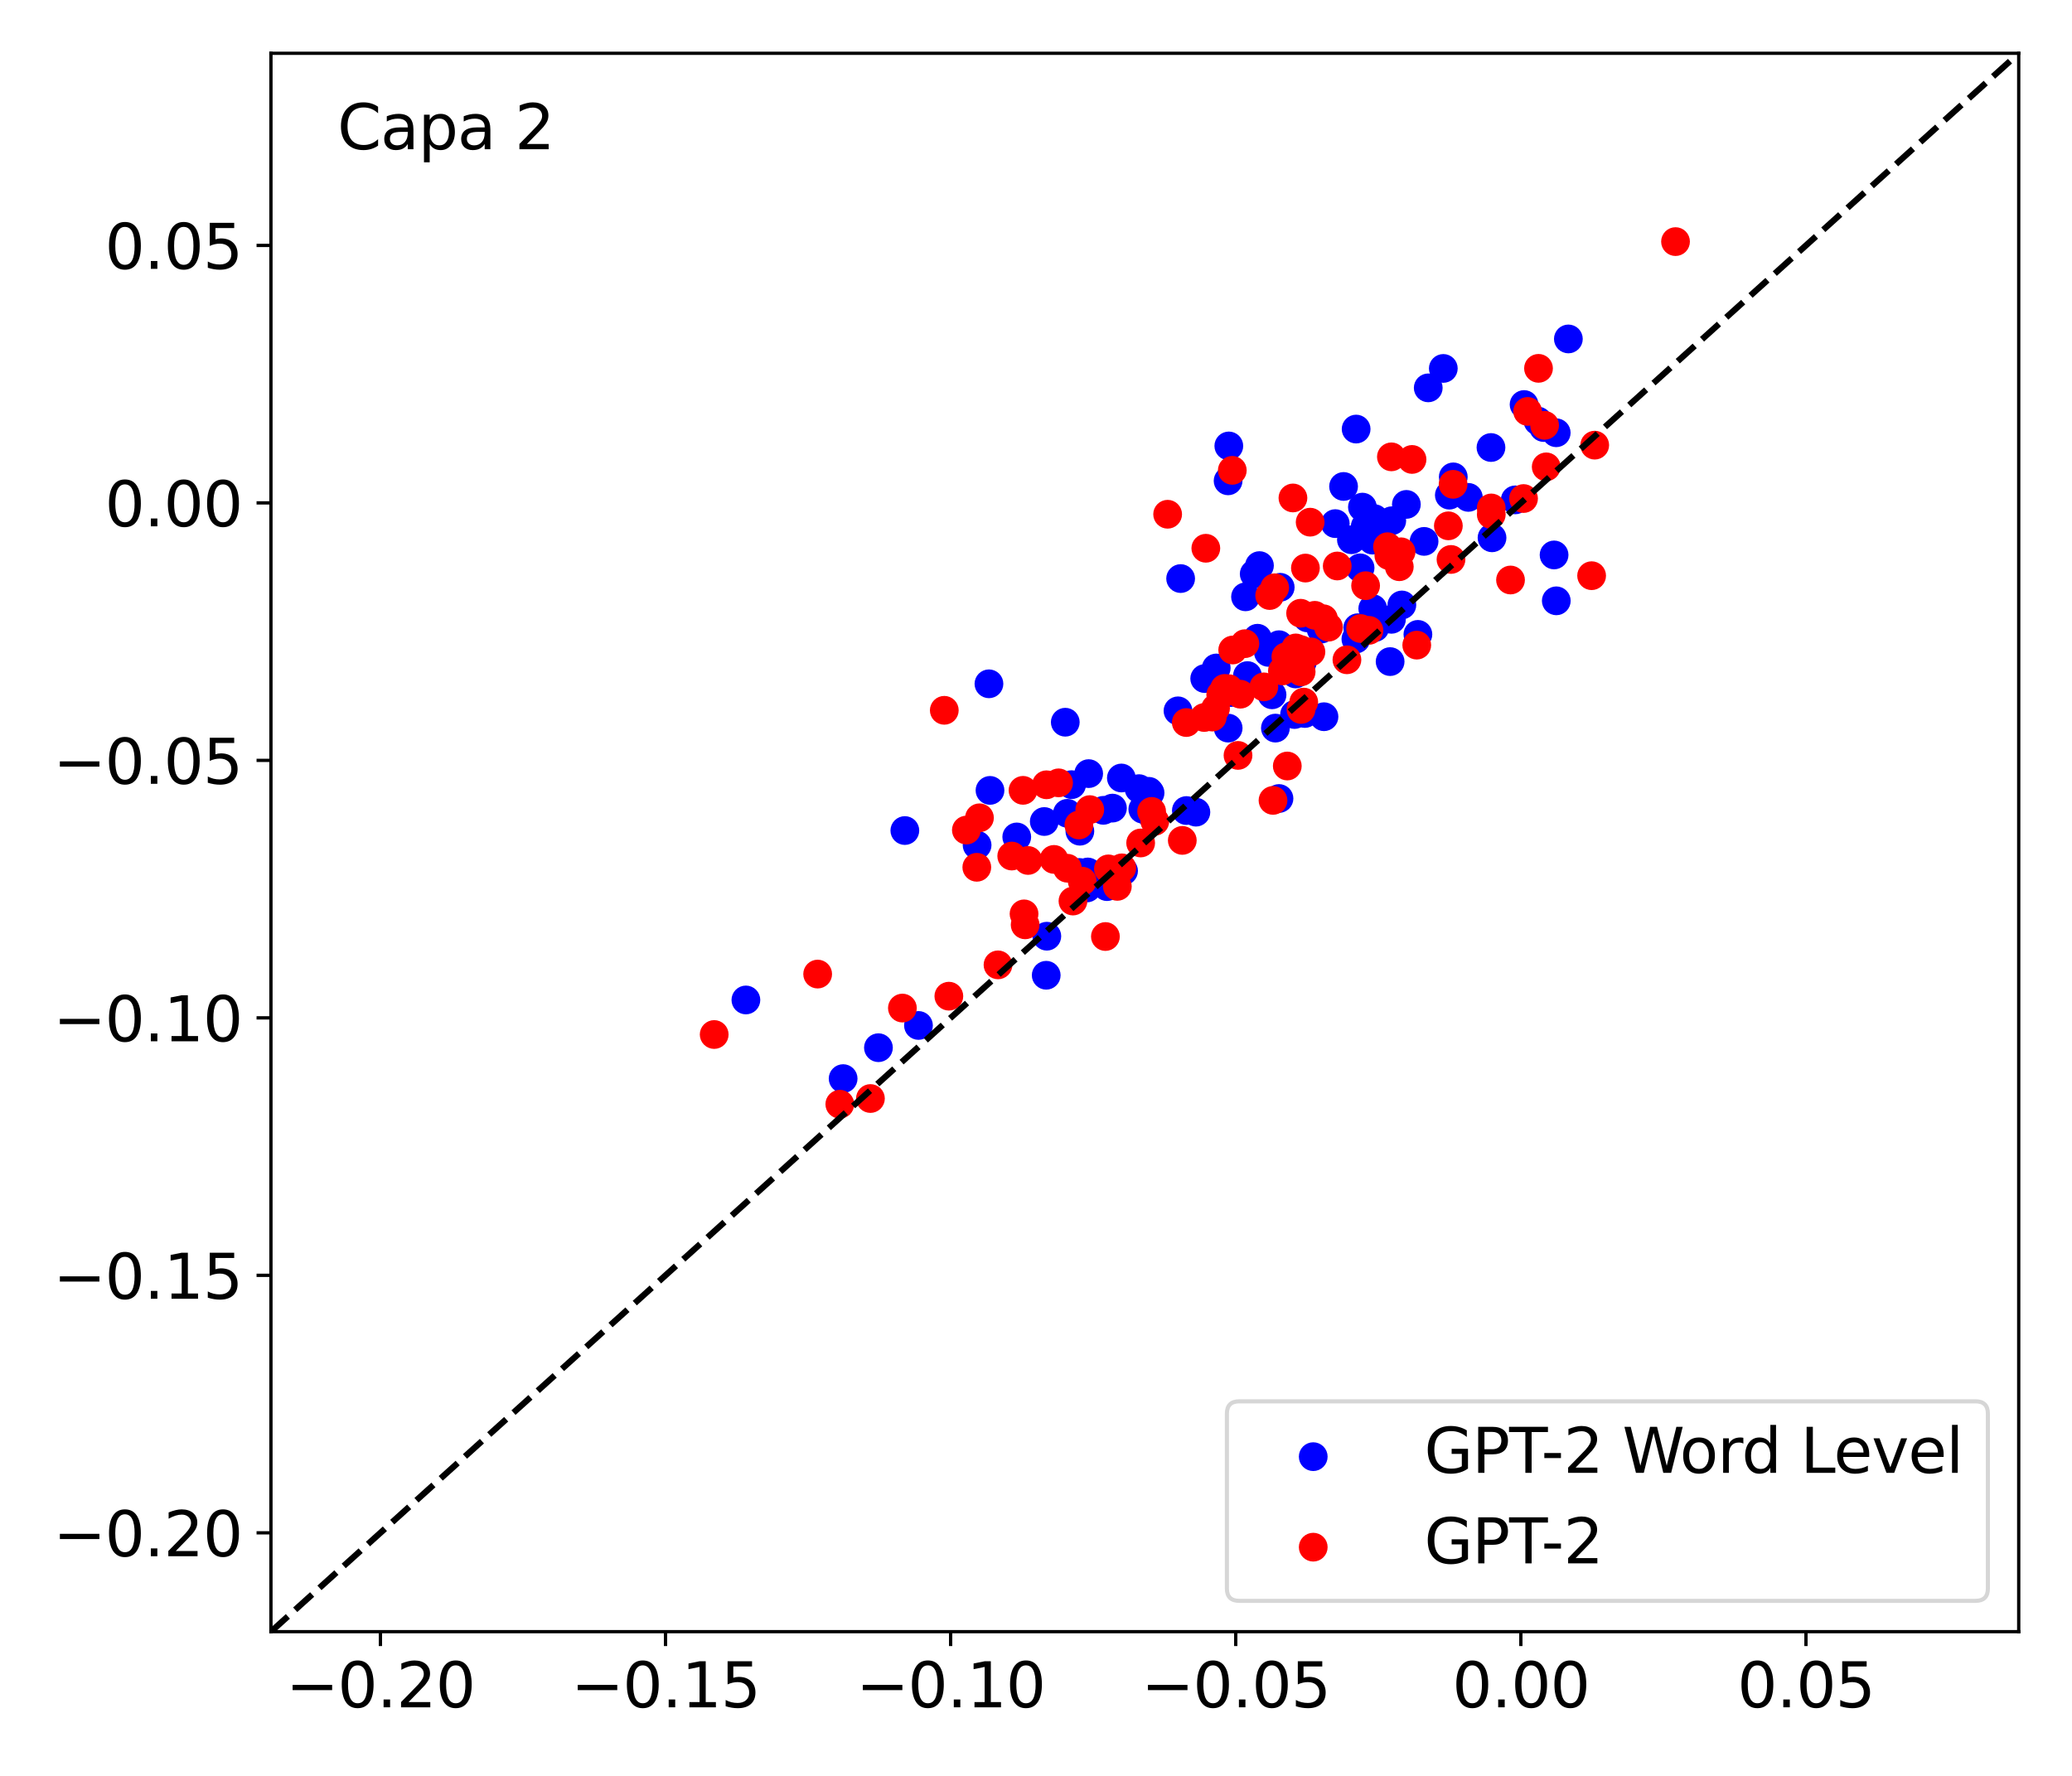 <?xml version="1.0" encoding="utf-8" standalone="no"?>
<!DOCTYPE svg PUBLIC "-//W3C//DTD SVG 1.1//EN"
  "http://www.w3.org/Graphics/SVG/1.1/DTD/svg11.dtd">
<svg xmlns:xlink="http://www.w3.org/1999/xlink" width="504pt" height="432pt" viewBox="0 0 504 432" xmlns="http://www.w3.org/2000/svg" version="1.1">
 <defs>
  <style type="text/css">*{stroke-linejoin: round; stroke-linecap: butt}</style>
 </defs>
 <g id="figure_1">
  <g id="patch_1">
   <path d="M 0 432 
L 504 432 
L 504 0 
L 0 0 
z
" style="fill: #ffffff"/>
  </g>
  <g id="axes_1">
   <g id="patch_2">
    <path d="M 65.905 396.92 
L 491.04 396.92 
L 491.04 12.96 
L 65.905 12.96 
z
" style="fill: #ffffff"/>
   </g>
   <g id="PathCollection_1">
    <defs>
     <path id="m1ba3f1188f" d="M 0 3 
C 0.796 3 1.559 2.684 2.121 2.121 
C 2.684 1.559 3 0.796 3 0 
C 3 -0.796 2.684 -1.559 2.121 -2.121 
C 1.559 -2.684 0.796 -3 0 -3 
C -0.796 -3 -1.559 -2.684 -2.121 -2.121 
C -2.684 -1.559 -3 -0.796 -3 0 
C -3 0.796 -2.684 1.559 -2.121 2.121 
C -1.559 2.684 -0.796 3 0 3 
z
" style="stroke: #0000ff"/>
    </defs>
    <g clip-path="url(#p3cb6a15f75)">
     <use xlink:href="#m1ba3f1188f" x="328.721" y="131.299" style="fill: #0000ff; stroke: #0000ff"/>
     <use xlink:href="#m1ba3f1188f" x="330.26" y="152.701" style="fill: #0000ff; stroke: #0000ff"/>
     <use xlink:href="#m1ba3f1188f" x="205.086" y="262.382" style="fill: #0000ff; stroke: #0000ff"/>
     <use xlink:href="#m1ba3f1188f" x="309.413" y="169.019" style="fill: #0000ff; stroke: #0000ff"/>
     <use xlink:href="#m1ba3f1188f" x="237.675" y="205.585" style="fill: #0000ff; stroke: #0000ff"/>
     <use xlink:href="#m1ba3f1188f" x="268.38" y="197.122" style="fill: #0000ff; stroke: #0000ff"/>
     <use xlink:href="#m1ba3f1188f" x="322.049" y="174.35" style="fill: #0000ff; stroke: #0000ff"/>
     <use xlink:href="#m1ba3f1188f" x="277.976" y="196.856" style="fill: #0000ff; stroke: #0000ff"/>
     <use xlink:href="#m1ba3f1188f" x="375.481" y="103.998" style="fill: #0000ff; stroke: #0000ff"/>
     <use xlink:href="#m1ba3f1188f" x="302.968" y="145.182" style="fill: #0000ff; stroke: #0000ff"/>
     <use xlink:href="#m1ba3f1188f" x="368.571" y="121.599" style="fill: #0000ff; stroke: #0000ff"/>
     <use xlink:href="#m1ba3f1188f" x="378.019" y="134.995" style="fill: #0000ff; stroke: #0000ff"/>
     <use xlink:href="#m1ba3f1188f" x="287.181" y="140.742" style="fill: #0000ff; stroke: #0000ff"/>
     <use xlink:href="#m1ba3f1188f" x="288.574" y="197.171" style="fill: #0000ff; stroke: #0000ff"/>
     <use xlink:href="#m1ba3f1188f" x="306.356" y="137.588" style="fill: #0000ff; stroke: #0000ff"/>
     <use xlink:href="#m1ba3f1188f" x="353.5" y="116.005" style="fill: #0000ff; stroke: #0000ff"/>
     <use xlink:href="#m1ba3f1188f" x="305.886" y="155.258" style="fill: #0000ff; stroke: #0000ff"/>
     <use xlink:href="#m1ba3f1188f" x="362.669" y="108.861" style="fill: #0000ff; stroke: #0000ff"/>
     <use xlink:href="#m1ba3f1188f" x="264.386" y="216.004" style="fill: #0000ff; stroke: #0000ff"/>
     <use xlink:href="#m1ba3f1188f" x="293.037" y="165.066" style="fill: #0000ff; stroke: #0000ff"/>
     <use xlink:href="#m1ba3f1188f" x="290.892" y="197.567" style="fill: #0000ff; stroke: #0000ff"/>
     <use xlink:href="#m1ba3f1188f" x="344.896" y="154.319" style="fill: #0000ff; stroke: #0000ff"/>
     <use xlink:href="#m1ba3f1188f" x="262.671" y="202.201" style="fill: #0000ff; stroke: #0000ff"/>
     <use xlink:href="#m1ba3f1188f" x="303.44" y="164.342" style="fill: #0000ff; stroke: #0000ff"/>
     <use xlink:href="#m1ba3f1188f" x="273.296" y="211.865" style="fill: #0000ff; stroke: #0000ff"/>
     <use xlink:href="#m1ba3f1188f" x="374.098" y="102.428" style="fill: #0000ff; stroke: #0000ff"/>
     <use xlink:href="#m1ba3f1188f" x="254.009" y="199.842" style="fill: #0000ff; stroke: #0000ff"/>
     <use xlink:href="#m1ba3f1188f" x="378.538" y="105.27" style="fill: #0000ff; stroke: #0000ff"/>
     <use xlink:href="#m1ba3f1188f" x="357.167" y="120.995" style="fill: #0000ff; stroke: #0000ff"/>
     <use xlink:href="#m1ba3f1188f" x="362.927" y="130.826" style="fill: #0000ff; stroke: #0000ff"/>
     <use xlink:href="#m1ba3f1188f" x="247.319" y="203.594" style="fill: #0000ff; stroke: #0000ff"/>
     <use xlink:href="#m1ba3f1188f" x="223.413" y="249.451" style="fill: #0000ff; stroke: #0000ff"/>
     <use xlink:href="#m1ba3f1188f" x="305.079" y="139.614" style="fill: #0000ff; stroke: #0000ff"/>
     <use xlink:href="#m1ba3f1188f" x="308.535" y="158.7" style="fill: #0000ff; stroke: #0000ff"/>
     <use xlink:href="#m1ba3f1188f" x="333.113" y="126.794" style="fill: #0000ff; stroke: #0000ff"/>
     <use xlink:href="#m1ba3f1188f" x="370.724" y="98.406" style="fill: #0000ff; stroke: #0000ff"/>
     <use xlink:href="#m1ba3f1188f" x="270.597" y="196.58" style="fill: #0000ff; stroke: #0000ff"/>
     <use xlink:href="#m1ba3f1188f" x="279.453" y="192.5" style="fill: #0000ff; stroke: #0000ff"/>
     <use xlink:href="#m1ba3f1188f" x="264.595" y="212.116" style="fill: #0000ff; stroke: #0000ff"/>
     <use xlink:href="#m1ba3f1188f" x="338.461" y="150.655" style="fill: #0000ff; stroke: #0000ff"/>
     <use xlink:href="#m1ba3f1188f" x="262.551" y="212.233" style="fill: #0000ff; stroke: #0000ff"/>
     <use xlink:href="#m1ba3f1188f" x="220.099" y="202.038" style="fill: #0000ff; stroke: #0000ff"/>
     <use xlink:href="#m1ba3f1188f" x="310.234" y="177.118" style="fill: #0000ff; stroke: #0000ff"/>
     <use xlink:href="#m1ba3f1188f" x="272.767" y="189.255" style="fill: #0000ff; stroke: #0000ff"/>
     <use xlink:href="#m1ba3f1188f" x="315.15" y="163.945" style="fill: #0000ff; stroke: #0000ff"/>
     <use xlink:href="#m1ba3f1188f" x="260.665" y="190.874" style="fill: #0000ff; stroke: #0000ff"/>
     <use xlink:href="#m1ba3f1188f" x="299.43" y="168.464" style="fill: #0000ff; stroke: #0000ff"/>
     <use xlink:href="#m1ba3f1188f" x="321.341" y="153.042" style="fill: #0000ff; stroke: #0000ff"/>
     <use xlink:href="#m1ba3f1188f" x="311.402" y="142.864" style="fill: #0000ff; stroke: #0000ff"/>
     <use xlink:href="#m1ba3f1188f" x="331.4" y="123.361" style="fill: #0000ff; stroke: #0000ff"/>
     <use xlink:href="#m1ba3f1188f" x="381.495" y="82.45" style="fill: #0000ff; stroke: #0000ff"/>
     <use xlink:href="#m1ba3f1188f" x="378.558" y="146.156" style="fill: #0000ff; stroke: #0000ff"/>
     <use xlink:href="#m1ba3f1188f" x="279.98" y="198.016" style="fill: #0000ff; stroke: #0000ff"/>
     <use xlink:href="#m1ba3f1188f" x="333.916" y="148.057" style="fill: #0000ff; stroke: #0000ff"/>
     <use xlink:href="#m1ba3f1188f" x="311.104" y="194.245" style="fill: #0000ff; stroke: #0000ff"/>
     <use xlink:href="#m1ba3f1188f" x="240.811" y="192.271" style="fill: #0000ff; stroke: #0000ff"/>
     <use xlink:href="#m1ba3f1188f" x="333.84" y="131.387" style="fill: #0000ff; stroke: #0000ff"/>
     <use xlink:href="#m1ba3f1188f" x="279.745" y="192.879" style="fill: #0000ff; stroke: #0000ff"/>
     <use xlink:href="#m1ba3f1188f" x="329.871" y="104.375" style="fill: #0000ff; stroke: #0000ff"/>
     <use xlink:href="#m1ba3f1188f" x="318.012" y="150.307" style="fill: #0000ff; stroke: #0000ff"/>
     <use xlink:href="#m1ba3f1188f" x="181.435" y="243.25" style="fill: #0000ff; stroke: #0000ff"/>
     <use xlink:href="#m1ba3f1188f" x="259.633" y="197.845" style="fill: #0000ff; stroke: #0000ff"/>
     <use xlink:href="#m1ba3f1188f" x="298.903" y="108.481" style="fill: #0000ff; stroke: #0000ff"/>
     <use xlink:href="#m1ba3f1188f" x="346.396" y="131.699" style="fill: #0000ff; stroke: #0000ff"/>
     <use xlink:href="#m1ba3f1188f" x="342.091" y="122.702" style="fill: #0000ff; stroke: #0000ff"/>
     <use xlink:href="#m1ba3f1188f" x="240.556" y="166.342" style="fill: #0000ff; stroke: #0000ff"/>
     <use xlink:href="#m1ba3f1188f" x="332.081" y="128.041" style="fill: #0000ff; stroke: #0000ff"/>
     <use xlink:href="#m1ba3f1188f" x="213.675" y="254.863" style="fill: #0000ff; stroke: #0000ff"/>
     <use xlink:href="#m1ba3f1188f" x="334.302" y="126.16" style="fill: #0000ff; stroke: #0000ff"/>
     <use xlink:href="#m1ba3f1188f" x="352.541" y="120.452" style="fill: #0000ff; stroke: #0000ff"/>
     <use xlink:href="#m1ba3f1188f" x="347.409" y="94.35" style="fill: #0000ff; stroke: #0000ff"/>
     <use xlink:href="#m1ba3f1188f" x="295.843" y="162.493" style="fill: #0000ff; stroke: #0000ff"/>
     <use xlink:href="#m1ba3f1188f" x="338.535" y="126.677" style="fill: #0000ff; stroke: #0000ff"/>
     <use xlink:href="#m1ba3f1188f" x="264.811" y="188.191" style="fill: #0000ff; stroke: #0000ff"/>
     <use xlink:href="#m1ba3f1188f" x="259.122" y="175.685" style="fill: #0000ff; stroke: #0000ff"/>
     <use xlink:href="#m1ba3f1188f" x="329.811" y="155.466" style="fill: #0000ff; stroke: #0000ff"/>
     <use xlink:href="#m1ba3f1188f" x="324.798" y="127.375" style="fill: #0000ff; stroke: #0000ff"/>
     <use xlink:href="#m1ba3f1188f" x="298.741" y="177.117" style="fill: #0000ff; stroke: #0000ff"/>
     <use xlink:href="#m1ba3f1188f" x="326.814" y="118.336" style="fill: #0000ff; stroke: #0000ff"/>
     <use xlink:href="#m1ba3f1188f" x="298.728" y="116.968" style="fill: #0000ff; stroke: #0000ff"/>
     <use xlink:href="#m1ba3f1188f" x="317.403" y="173.564" style="fill: #0000ff; stroke: #0000ff"/>
     <use xlink:href="#m1ba3f1188f" x="286.542" y="172.919" style="fill: #0000ff; stroke: #0000ff"/>
     <use xlink:href="#m1ba3f1188f" x="351.076" y="89.626" style="fill: #0000ff; stroke: #0000ff"/>
     <use xlink:href="#m1ba3f1188f" x="311.113" y="156.831" style="fill: #0000ff; stroke: #0000ff"/>
     <use xlink:href="#m1ba3f1188f" x="254.633" y="227.741" style="fill: #0000ff; stroke: #0000ff"/>
     <use xlink:href="#m1ba3f1188f" x="277.059" y="191.846" style="fill: #0000ff; stroke: #0000ff"/>
     <use xlink:href="#m1ba3f1188f" x="340.995" y="147.163" style="fill: #0000ff; stroke: #0000ff"/>
     <use xlink:href="#m1ba3f1188f" x="254.486" y="237.242" style="fill: #0000ff; stroke: #0000ff"/>
     <use xlink:href="#m1ba3f1188f" x="334.436" y="152.657" style="fill: #0000ff; stroke: #0000ff"/>
     <use xlink:href="#m1ba3f1188f" x="330.833" y="138.133" style="fill: #0000ff; stroke: #0000ff"/>
     <use xlink:href="#m1ba3f1188f" x="314.882" y="173.812" style="fill: #0000ff; stroke: #0000ff"/>
     <use xlink:href="#m1ba3f1188f" x="269.265" y="215.678" style="fill: #0000ff; stroke: #0000ff"/>
     <use xlink:href="#m1ba3f1188f" x="316.742" y="161.168" style="fill: #0000ff; stroke: #0000ff"/>
     <use xlink:href="#m1ba3f1188f" x="338.138" y="160.94" style="fill: #0000ff; stroke: #0000ff"/>
    </g>
   </g>
   <g id="PathCollection_2">
    <defs>
     <path id="m9d5b7b6fa6" d="M 0 3 
C 0.796 3 1.559 2.684 2.121 2.121 
C 2.684 1.559 3 0.796 3 0 
C 3 -0.796 2.684 -1.559 2.121 -2.121 
C 1.559 -2.684 0.796 -3 0 -3 
C -0.796 -3 -1.559 -2.684 -2.121 -2.121 
C -2.684 -1.559 -3 -0.796 -3 0 
C -3 0.796 -2.684 1.559 -2.121 2.121 
C -1.559 2.684 -0.796 3 0 3 
z
" style="stroke: #ff0000"/>
    </defs>
    <g clip-path="url(#p3cb6a15f75)">
     <use xlink:href="#m9d5b7b6fa6" x="327.632" y="160.5" style="fill: #ff0000; stroke: #ff0000"/>
     <use xlink:href="#m9d5b7b6fa6" x="319.812" y="149.684" style="fill: #ff0000; stroke: #ff0000"/>
     <use xlink:href="#m9d5b7b6fa6" x="211.725" y="267.226" style="fill: #ff0000; stroke: #ff0000"/>
     <use xlink:href="#m9d5b7b6fa6" x="316.496" y="163.425" style="fill: #ff0000; stroke: #ff0000"/>
     <use xlink:href="#m9d5b7b6fa6" x="198.891" y="236.954" style="fill: #ff0000; stroke: #ff0000"/>
     <use xlink:href="#m9d5b7b6fa6" x="250.067" y="209.316" style="fill: #ff0000; stroke: #ff0000"/>
     <use xlink:href="#m9d5b7b6fa6" x="344.615" y="156.934" style="fill: #ff0000; stroke: #ff0000"/>
     <use xlink:href="#m9d5b7b6fa6" x="301.138" y="183.76" style="fill: #ff0000; stroke: #ff0000"/>
     <use xlink:href="#m9d5b7b6fa6" x="375.716" y="103.461" style="fill: #ff0000; stroke: #ff0000"/>
     <use xlink:href="#m9d5b7b6fa6" x="294.887" y="174.433" style="fill: #ff0000; stroke: #ff0000"/>
     <use xlink:href="#m9d5b7b6fa6" x="362.743" y="125.167" style="fill: #ff0000; stroke: #ff0000"/>
     <use xlink:href="#m9d5b7b6fa6" x="367.425" y="141.091" style="fill: #ff0000; stroke: #ff0000"/>
     <use xlink:href="#m9d5b7b6fa6" x="293.309" y="133.369" style="fill: #ff0000; stroke: #ff0000"/>
     <use xlink:href="#m9d5b7b6fa6" x="280.127" y="197.382" style="fill: #ff0000; stroke: #ff0000"/>
     <use xlink:href="#m9d5b7b6fa6" x="310.057" y="142.984" style="fill: #ff0000; stroke: #ff0000"/>
     <use xlink:href="#m9d5b7b6fa6" x="353.457" y="117.818" style="fill: #ff0000; stroke: #ff0000"/>
     <use xlink:href="#m9d5b7b6fa6" x="315.184" y="157.617" style="fill: #ff0000; stroke: #ff0000"/>
     <use xlink:href="#m9d5b7b6fa6" x="371.584" y="100.085" style="fill: #ff0000; stroke: #ff0000"/>
     <use xlink:href="#m9d5b7b6fa6" x="249.094" y="222.31" style="fill: #ff0000; stroke: #ff0000"/>
     <use xlink:href="#m9d5b7b6fa6" x="314.556" y="159.787" style="fill: #ff0000; stroke: #ff0000"/>
     <use xlink:href="#m9d5b7b6fa6" x="270.663" y="212.4" style="fill: #ff0000; stroke: #ff0000"/>
     <use xlink:href="#m9d5b7b6fa6" x="332.984" y="153.344" style="fill: #ff0000; stroke: #ff0000"/>
     <use xlink:href="#m9d5b7b6fa6" x="263.241" y="214.354" style="fill: #ff0000; stroke: #ff0000"/>
     <use xlink:href="#m9d5b7b6fa6" x="295.673" y="172.308" style="fill: #ff0000; stroke: #ff0000"/>
     <use xlink:href="#m9d5b7b6fa6" x="269.611" y="211.367" style="fill: #ff0000; stroke: #ff0000"/>
     <use xlink:href="#m9d5b7b6fa6" x="362.732" y="123.564" style="fill: #ff0000; stroke: #ff0000"/>
     <use xlink:href="#m9d5b7b6fa6" x="246.098" y="208.242" style="fill: #ff0000; stroke: #ff0000"/>
     <use xlink:href="#m9d5b7b6fa6" x="376.108" y="113.57" style="fill: #ff0000; stroke: #ff0000"/>
     <use xlink:href="#m9d5b7b6fa6" x="340.803" y="134.233" style="fill: #ff0000; stroke: #ff0000"/>
     <use xlink:href="#m9d5b7b6fa6" x="352.945" y="136.093" style="fill: #ff0000; stroke: #ff0000"/>
     <use xlink:href="#m9d5b7b6fa6" x="237.602" y="210.976" style="fill: #ff0000; stroke: #ff0000"/>
     <use xlink:href="#m9d5b7b6fa6" x="219.503" y="245.221" style="fill: #ff0000; stroke: #ff0000"/>
     <use xlink:href="#m9d5b7b6fa6" x="302.813" y="156.58" style="fill: #ff0000; stroke: #ff0000"/>
     <use xlink:href="#m9d5b7b6fa6" x="316.365" y="149.177" style="fill: #ff0000; stroke: #ff0000"/>
     <use xlink:href="#m9d5b7b6fa6" x="321.933" y="150.521" style="fill: #ff0000; stroke: #ff0000"/>
     <use xlink:href="#m9d5b7b6fa6" x="387.904" y="108.286" style="fill: #ff0000; stroke: #ff0000"/>
     <use xlink:href="#m9d5b7b6fa6" x="262.427" y="200.689" style="fill: #ff0000; stroke: #ff0000"/>
     <use xlink:href="#m9d5b7b6fa6" x="280.907" y="199.781" style="fill: #ff0000; stroke: #ff0000"/>
     <use xlink:href="#m9d5b7b6fa6" x="272.878" y="211.114" style="fill: #ff0000; stroke: #ff0000"/>
     <use xlink:href="#m9d5b7b6fa6" x="370.59" y="121.274" style="fill: #ff0000; stroke: #ff0000"/>
     <use xlink:href="#m9d5b7b6fa6" x="260.991" y="219.187" style="fill: #ff0000; stroke: #ff0000"/>
     <use xlink:href="#m9d5b7b6fa6" x="242.761" y="234.714" style="fill: #ff0000; stroke: #ff0000"/>
     <use xlink:href="#m9d5b7b6fa6" x="309.652" y="194.703" style="fill: #ff0000; stroke: #ff0000"/>
     <use xlink:href="#m9d5b7b6fa6" x="271.787" y="215.618" style="fill: #ff0000; stroke: #ff0000"/>
     <use xlink:href="#m9d5b7b6fa6" x="292.914" y="174.539" style="fill: #ff0000; stroke: #ff0000"/>
     <use xlink:href="#m9d5b7b6fa6" x="254.54" y="190.908" style="fill: #ff0000; stroke: #ff0000"/>
     <use xlink:href="#m9d5b7b6fa6" x="288.556" y="175.764" style="fill: #ff0000; stroke: #ff0000"/>
     <use xlink:href="#m9d5b7b6fa6" x="318.874" y="158.575" style="fill: #ff0000; stroke: #ff0000"/>
     <use xlink:href="#m9d5b7b6fa6" x="297.873" y="167.466" style="fill: #ff0000; stroke: #ff0000"/>
     <use xlink:href="#m9d5b7b6fa6" x="318.688" y="127.023" style="fill: #ff0000; stroke: #ff0000"/>
     <use xlink:href="#m9d5b7b6fa6" x="374.232" y="89.605" style="fill: #ff0000; stroke: #ff0000"/>
     <use xlink:href="#m9d5b7b6fa6" x="387.151" y="140.043" style="fill: #ff0000; stroke: #ff0000"/>
     <use xlink:href="#m9d5b7b6fa6" x="277.456" y="205.062" style="fill: #ff0000; stroke: #ff0000"/>
     <use xlink:href="#m9d5b7b6fa6" x="316.468" y="172.576" style="fill: #ff0000; stroke: #ff0000"/>
     <use xlink:href="#m9d5b7b6fa6" x="287.585" y="204.437" style="fill: #ff0000; stroke: #ff0000"/>
     <use xlink:href="#m9d5b7b6fa6" x="235.064" y="201.924" style="fill: #ff0000; stroke: #ff0000"/>
     <use xlink:href="#m9d5b7b6fa6" x="323.148" y="152.567" style="fill: #ff0000; stroke: #ff0000"/>
     <use xlink:href="#m9d5b7b6fa6" x="256.373" y="209.06" style="fill: #ff0000; stroke: #ff0000"/>
     <use xlink:href="#m9d5b7b6fa6" x="314.498" y="121.133" style="fill: #ff0000; stroke: #ff0000"/>
     <use xlink:href="#m9d5b7b6fa6" x="299.848" y="158.118" style="fill: #ff0000; stroke: #ff0000"/>
     <use xlink:href="#m9d5b7b6fa6" x="173.722" y="251.655" style="fill: #ff0000; stroke: #ff0000"/>
     <use xlink:href="#m9d5b7b6fa6" x="238.247" y="198.939" style="fill: #ff0000; stroke: #ff0000"/>
     <use xlink:href="#m9d5b7b6fa6" x="299.748" y="114.414" style="fill: #ff0000; stroke: #ff0000"/>
     <use xlink:href="#m9d5b7b6fa6" x="337.504" y="132.994" style="fill: #ff0000; stroke: #ff0000"/>
     <use xlink:href="#m9d5b7b6fa6" x="340.368" y="137.862" style="fill: #ff0000; stroke: #ff0000"/>
     <use xlink:href="#m9d5b7b6fa6" x="229.693" y="172.789" style="fill: #ff0000; stroke: #ff0000"/>
     <use xlink:href="#m9d5b7b6fa6" x="325.274" y="137.683" style="fill: #ff0000; stroke: #ff0000"/>
     <use xlink:href="#m9d5b7b6fa6" x="204.282" y="268.607" style="fill: #ff0000; stroke: #ff0000"/>
     <use xlink:href="#m9d5b7b6fa6" x="317.535" y="138.188" style="fill: #ff0000; stroke: #ff0000"/>
     <use xlink:href="#m9d5b7b6fa6" x="352.303" y="127.914" style="fill: #ff0000; stroke: #ff0000"/>
     <use xlink:href="#m9d5b7b6fa6" x="407.561" y="58.773" style="fill: #ff0000; stroke: #ff0000"/>
     <use xlink:href="#m9d5b7b6fa6" x="296.936" y="169.013" style="fill: #ff0000; stroke: #ff0000"/>
     <use xlink:href="#m9d5b7b6fa6" x="332.175" y="142.475" style="fill: #ff0000; stroke: #ff0000"/>
     <use xlink:href="#m9d5b7b6fa6" x="265.082" y="196.948" style="fill: #ff0000; stroke: #ff0000"/>
     <use xlink:href="#m9d5b7b6fa6" x="248.843" y="192.259" style="fill: #ff0000; stroke: #ff0000"/>
     <use xlink:href="#m9d5b7b6fa6" x="311.942" y="163.212" style="fill: #ff0000; stroke: #ff0000"/>
     <use xlink:href="#m9d5b7b6fa6" x="343.465" y="111.763" style="fill: #ff0000; stroke: #ff0000"/>
     <use xlink:href="#m9d5b7b6fa6" x="301.715" y="168.869" style="fill: #ff0000; stroke: #ff0000"/>
     <use xlink:href="#m9d5b7b6fa6" x="308.84" y="144.868" style="fill: #ff0000; stroke: #ff0000"/>
     <use xlink:href="#m9d5b7b6fa6" x="284.021" y="125.096" style="fill: #ff0000; stroke: #ff0000"/>
     <use xlink:href="#m9d5b7b6fa6" x="298.886" y="167.532" style="fill: #ff0000; stroke: #ff0000"/>
     <use xlink:href="#m9d5b7b6fa6" x="257.492" y="190.435" style="fill: #ff0000; stroke: #ff0000"/>
     <use xlink:href="#m9d5b7b6fa6" x="338.45" y="111.133" style="fill: #ff0000; stroke: #ff0000"/>
     <use xlink:href="#m9d5b7b6fa6" x="316.393" y="158.024" style="fill: #ff0000; stroke: #ff0000"/>
     <use xlink:href="#m9d5b7b6fa6" x="230.802" y="242.33" style="fill: #ff0000; stroke: #ff0000"/>
     <use xlink:href="#m9d5b7b6fa6" x="259.634" y="211.207" style="fill: #ff0000; stroke: #ff0000"/>
     <use xlink:href="#m9d5b7b6fa6" x="337.831" y="135.147" style="fill: #ff0000; stroke: #ff0000"/>
     <use xlink:href="#m9d5b7b6fa6" x="249.362" y="224.974" style="fill: #ff0000; stroke: #ff0000"/>
     <use xlink:href="#m9d5b7b6fa6" x="330.959" y="152.894" style="fill: #ff0000; stroke: #ff0000"/>
     <use xlink:href="#m9d5b7b6fa6" x="312.776" y="159.765" style="fill: #ff0000; stroke: #ff0000"/>
     <use xlink:href="#m9d5b7b6fa6" x="313.125" y="186.339" style="fill: #ff0000; stroke: #ff0000"/>
     <use xlink:href="#m9d5b7b6fa6" x="268.884" y="227.819" style="fill: #ff0000; stroke: #ff0000"/>
     <use xlink:href="#m9d5b7b6fa6" x="307.417" y="167.088" style="fill: #ff0000; stroke: #ff0000"/>
     <use xlink:href="#m9d5b7b6fa6" x="317.128" y="170.792" style="fill: #ff0000; stroke: #ff0000"/>
    </g>
   </g>
   <g id="matplotlib.axis_1">
    <g id="xtick_1">
     <g id="line2d_1">
      <defs>
       <path id="m31c926f6b3" d="M 0 0 
L 0 3.5 
" style="stroke: #000000; stroke-width: 0.8"/>
      </defs>
      <g>
       <use xlink:href="#m31c926f6b3" x="92.534" y="396.92" style="stroke: #000000; stroke-width: 0.8"/>
      </g>
     </g>
     <g id="text_1">
      <!-- −0.20 -->
      <g transform="translate(69.55 415.318) scale(0.15 -0.15)">
       <defs>
        <path id="DejaVuSans-2212" d="M 678 2272 
L 4684 2272 
L 4684 1741 
L 678 1741 
L 678 2272 
z
" transform="scale(0.016)"/>
        <path id="DejaVuSans-30" d="M 2034 4250 
Q 1547 4250 1301 3770 
Q 1056 3291 1056 2328 
Q 1056 1369 1301 889 
Q 1547 409 2034 409 
Q 2525 409 2770 889 
Q 3016 1369 3016 2328 
Q 3016 3291 2770 3770 
Q 2525 4250 2034 4250 
z
M 2034 4750 
Q 2819 4750 3233 4129 
Q 3647 3509 3647 2328 
Q 3647 1150 3233 529 
Q 2819 -91 2034 -91 
Q 1250 -91 836 529 
Q 422 1150 422 2328 
Q 422 3509 836 4129 
Q 1250 4750 2034 4750 
z
" transform="scale(0.016)"/>
        <path id="DejaVuSans-2e" d="M 684 794 
L 1344 794 
L 1344 0 
L 684 0 
L 684 794 
z
" transform="scale(0.016)"/>
        <path id="DejaVuSans-32" d="M 1228 531 
L 3431 531 
L 3431 0 
L 469 0 
L 469 531 
Q 828 903 1448 1529 
Q 2069 2156 2228 2338 
Q 2531 2678 2651 2914 
Q 2772 3150 2772 3378 
Q 2772 3750 2511 3984 
Q 2250 4219 1831 4219 
Q 1534 4219 1204 4116 
Q 875 4013 500 3803 
L 500 4441 
Q 881 4594 1212 4672 
Q 1544 4750 1819 4750 
Q 2544 4750 2975 4387 
Q 3406 4025 3406 3419 
Q 3406 3131 3298 2873 
Q 3191 2616 2906 2266 
Q 2828 2175 2409 1742 
Q 1991 1309 1228 531 
z
" transform="scale(0.016)"/>
       </defs>
       <use xlink:href="#DejaVuSans-2212"/>
       <use xlink:href="#DejaVuSans-30" x="83.789"/>
       <use xlink:href="#DejaVuSans-2e" x="147.412"/>
       <use xlink:href="#DejaVuSans-32" x="179.199"/>
       <use xlink:href="#DejaVuSans-30" x="242.822"/>
      </g>
     </g>
    </g>
    <g id="xtick_2">
     <g id="line2d_2">
      <g>
       <use xlink:href="#m31c926f6b3" x="161.885" y="396.92" style="stroke: #000000; stroke-width: 0.8"/>
      </g>
     </g>
     <g id="text_2">
      <!-- −0.15 -->
      <g transform="translate(138.901 415.318) scale(0.15 -0.15)">
       <defs>
        <path id="DejaVuSans-31" d="M 794 531 
L 1825 531 
L 1825 4091 
L 703 3866 
L 703 4441 
L 1819 4666 
L 2450 4666 
L 2450 531 
L 3481 531 
L 3481 0 
L 794 0 
L 794 531 
z
" transform="scale(0.016)"/>
        <path id="DejaVuSans-35" d="M 691 4666 
L 3169 4666 
L 3169 4134 
L 1269 4134 
L 1269 2991 
Q 1406 3038 1543 3061 
Q 1681 3084 1819 3084 
Q 2600 3084 3056 2656 
Q 3513 2228 3513 1497 
Q 3513 744 3044 326 
Q 2575 -91 1722 -91 
Q 1428 -91 1123 -41 
Q 819 9 494 109 
L 494 744 
Q 775 591 1075 516 
Q 1375 441 1709 441 
Q 2250 441 2565 725 
Q 2881 1009 2881 1497 
Q 2881 1984 2565 2268 
Q 2250 2553 1709 2553 
Q 1456 2553 1204 2497 
Q 953 2441 691 2322 
L 691 4666 
z
" transform="scale(0.016)"/>
       </defs>
       <use xlink:href="#DejaVuSans-2212"/>
       <use xlink:href="#DejaVuSans-30" x="83.789"/>
       <use xlink:href="#DejaVuSans-2e" x="147.412"/>
       <use xlink:href="#DejaVuSans-31" x="179.199"/>
       <use xlink:href="#DejaVuSans-35" x="242.822"/>
      </g>
     </g>
    </g>
    <g id="xtick_3">
     <g id="line2d_3">
      <g>
       <use xlink:href="#m31c926f6b3" x="231.236" y="396.92" style="stroke: #000000; stroke-width: 0.8"/>
      </g>
     </g>
     <g id="text_3">
      <!-- −0.10 -->
      <g transform="translate(208.252 415.318) scale(0.15 -0.15)">
       <use xlink:href="#DejaVuSans-2212"/>
       <use xlink:href="#DejaVuSans-30" x="83.789"/>
       <use xlink:href="#DejaVuSans-2e" x="147.412"/>
       <use xlink:href="#DejaVuSans-31" x="179.199"/>
       <use xlink:href="#DejaVuSans-30" x="242.822"/>
      </g>
     </g>
    </g>
    <g id="xtick_4">
     <g id="line2d_4">
      <g>
       <use xlink:href="#m31c926f6b3" x="300.587" y="396.92" style="stroke: #000000; stroke-width: 0.8"/>
      </g>
     </g>
     <g id="text_4">
      <!-- −0.05 -->
      <g transform="translate(277.603 415.318) scale(0.15 -0.15)">
       <use xlink:href="#DejaVuSans-2212"/>
       <use xlink:href="#DejaVuSans-30" x="83.789"/>
       <use xlink:href="#DejaVuSans-2e" x="147.412"/>
       <use xlink:href="#DejaVuSans-30" x="179.199"/>
       <use xlink:href="#DejaVuSans-35" x="242.822"/>
      </g>
     </g>
    </g>
    <g id="xtick_5">
     <g id="line2d_5">
      <g>
       <use xlink:href="#m31c926f6b3" x="369.938" y="396.92" style="stroke: #000000; stroke-width: 0.8"/>
      </g>
     </g>
     <g id="text_5">
      <!-- 0.00 -->
      <g transform="translate(353.239 415.318) scale(0.15 -0.15)">
       <use xlink:href="#DejaVuSans-30"/>
       <use xlink:href="#DejaVuSans-2e" x="63.623"/>
       <use xlink:href="#DejaVuSans-30" x="95.41"/>
       <use xlink:href="#DejaVuSans-30" x="159.033"/>
      </g>
     </g>
    </g>
    <g id="xtick_6">
     <g id="line2d_6">
      <g>
       <use xlink:href="#m31c926f6b3" x="439.289" y="396.92" style="stroke: #000000; stroke-width: 0.8"/>
      </g>
     </g>
     <g id="text_6">
      <!-- 0.05 -->
      <g transform="translate(422.59 415.318) scale(0.15 -0.15)">
       <use xlink:href="#DejaVuSans-30"/>
       <use xlink:href="#DejaVuSans-2e" x="63.623"/>
       <use xlink:href="#DejaVuSans-30" x="95.41"/>
       <use xlink:href="#DejaVuSans-35" x="159.033"/>
      </g>
     </g>
    </g>
   </g>
   <g id="matplotlib.axis_2">
    <g id="ytick_1">
     <g id="line2d_7">
      <defs>
       <path id="m815f74d679" d="M 0 0 
L -3.5 0 
" style="stroke: #000000; stroke-width: 0.8"/>
      </defs>
      <g>
       <use xlink:href="#m815f74d679" x="65.905" y="372.87" style="stroke: #000000; stroke-width: 0.8"/>
      </g>
     </g>
     <g id="text_7">
      <!-- −0.20 -->
      <g transform="translate(12.937 378.569) scale(0.15 -0.15)">
       <use xlink:href="#DejaVuSans-2212"/>
       <use xlink:href="#DejaVuSans-30" x="83.789"/>
       <use xlink:href="#DejaVuSans-2e" x="147.412"/>
       <use xlink:href="#DejaVuSans-32" x="179.199"/>
       <use xlink:href="#DejaVuSans-30" x="242.822"/>
      </g>
     </g>
    </g>
    <g id="ytick_2">
     <g id="line2d_8">
      <g>
       <use xlink:href="#m815f74d679" x="65.905" y="310.236" style="stroke: #000000; stroke-width: 0.8"/>
      </g>
     </g>
     <g id="text_8">
      <!-- −0.15 -->
      <g transform="translate(12.937 315.935) scale(0.15 -0.15)">
       <use xlink:href="#DejaVuSans-2212"/>
       <use xlink:href="#DejaVuSans-30" x="83.789"/>
       <use xlink:href="#DejaVuSans-2e" x="147.412"/>
       <use xlink:href="#DejaVuSans-31" x="179.199"/>
       <use xlink:href="#DejaVuSans-35" x="242.822"/>
      </g>
     </g>
    </g>
    <g id="ytick_3">
     <g id="line2d_9">
      <g>
       <use xlink:href="#m815f74d679" x="65.905" y="247.602" style="stroke: #000000; stroke-width: 0.8"/>
      </g>
     </g>
     <g id="text_9">
      <!-- −0.10 -->
      <g transform="translate(12.937 253.301) scale(0.15 -0.15)">
       <use xlink:href="#DejaVuSans-2212"/>
       <use xlink:href="#DejaVuSans-30" x="83.789"/>
       <use xlink:href="#DejaVuSans-2e" x="147.412"/>
       <use xlink:href="#DejaVuSans-31" x="179.199"/>
       <use xlink:href="#DejaVuSans-30" x="242.822"/>
      </g>
     </g>
    </g>
    <g id="ytick_4">
     <g id="line2d_10">
      <g>
       <use xlink:href="#m815f74d679" x="65.905" y="184.967" style="stroke: #000000; stroke-width: 0.8"/>
      </g>
     </g>
     <g id="text_10">
      <!-- −0.05 -->
      <g transform="translate(12.937 190.666) scale(0.15 -0.15)">
       <use xlink:href="#DejaVuSans-2212"/>
       <use xlink:href="#DejaVuSans-30" x="83.789"/>
       <use xlink:href="#DejaVuSans-2e" x="147.412"/>
       <use xlink:href="#DejaVuSans-30" x="179.199"/>
       <use xlink:href="#DejaVuSans-35" x="242.822"/>
      </g>
     </g>
    </g>
    <g id="ytick_5">
     <g id="line2d_11">
      <g>
       <use xlink:href="#m815f74d679" x="65.905" y="122.333" style="stroke: #000000; stroke-width: 0.8"/>
      </g>
     </g>
     <g id="text_11">
      <!-- 0.00 -->
      <g transform="translate(25.507 128.032) scale(0.15 -0.15)">
       <use xlink:href="#DejaVuSans-30"/>
       <use xlink:href="#DejaVuSans-2e" x="63.623"/>
       <use xlink:href="#DejaVuSans-30" x="95.41"/>
       <use xlink:href="#DejaVuSans-30" x="159.033"/>
      </g>
     </g>
    </g>
    <g id="ytick_6">
     <g id="line2d_12">
      <g>
       <use xlink:href="#m815f74d679" x="65.905" y="59.699" style="stroke: #000000; stroke-width: 0.8"/>
      </g>
     </g>
     <g id="text_12">
      <!-- 0.05 -->
      <g transform="translate(25.507 65.398) scale(0.15 -0.15)">
       <use xlink:href="#DejaVuSans-30"/>
       <use xlink:href="#DejaVuSans-2e" x="63.623"/>
       <use xlink:href="#DejaVuSans-30" x="95.41"/>
       <use xlink:href="#DejaVuSans-35" x="159.033"/>
      </g>
     </g>
    </g>
   </g>
   <g id="line2d_13">
    <path d="M 65.905 396.92 
L 491.04 12.96 
" clip-path="url(#p3cb6a15f75)" style="fill: none; stroke-dasharray: 5.55,2.4; stroke-dashoffset: 0; stroke: #000000; stroke-width: 1.5"/>
   </g>
   <g id="patch_3">
    <path d="M 65.905 396.92 
L 65.905 12.96 
" style="fill: none; stroke: #000000; stroke-width: 0.8; stroke-linejoin: miter; stroke-linecap: square"/>
   </g>
   <g id="patch_4">
    <path d="M 491.04 396.92 
L 491.04 12.96 
" style="fill: none; stroke: #000000; stroke-width: 0.8; stroke-linejoin: miter; stroke-linecap: square"/>
   </g>
   <g id="patch_5">
    <path d="M 65.905 396.92 
L 491.04 396.92 
" style="fill: none; stroke: #000000; stroke-width: 0.8; stroke-linejoin: miter; stroke-linecap: square"/>
   </g>
   <g id="patch_6">
    <path d="M 65.905 12.96 
L 491.04 12.96 
" style="fill: none; stroke: #000000; stroke-width: 0.8; stroke-linejoin: miter; stroke-linecap: square"/>
   </g>
   <g id="text_13">
    <!-- Capa 2 -->
    <g transform="translate(82.072 36.297) scale(0.15 -0.15)">
     <defs>
      <path id="DejaVuSans-43" d="M 4122 4306 
L 4122 3641 
Q 3803 3938 3442 4084 
Q 3081 4231 2675 4231 
Q 1875 4231 1450 3742 
Q 1025 3253 1025 2328 
Q 1025 1406 1450 917 
Q 1875 428 2675 428 
Q 3081 428 3442 575 
Q 3803 722 4122 1019 
L 4122 359 
Q 3791 134 3420 21 
Q 3050 -91 2638 -91 
Q 1578 -91 968 557 
Q 359 1206 359 2328 
Q 359 3453 968 4101 
Q 1578 4750 2638 4750 
Q 3056 4750 3426 4639 
Q 3797 4528 4122 4306 
z
" transform="scale(0.016)"/>
      <path id="DejaVuSans-61" d="M 2194 1759 
Q 1497 1759 1228 1600 
Q 959 1441 959 1056 
Q 959 750 1161 570 
Q 1363 391 1709 391 
Q 2188 391 2477 730 
Q 2766 1069 2766 1631 
L 2766 1759 
L 2194 1759 
z
M 3341 1997 
L 3341 0 
L 2766 0 
L 2766 531 
Q 2569 213 2275 61 
Q 1981 -91 1556 -91 
Q 1019 -91 701 211 
Q 384 513 384 1019 
Q 384 1609 779 1909 
Q 1175 2209 1959 2209 
L 2766 2209 
L 2766 2266 
Q 2766 2663 2505 2880 
Q 2244 3097 1772 3097 
Q 1472 3097 1187 3025 
Q 903 2953 641 2809 
L 641 3341 
Q 956 3463 1253 3523 
Q 1550 3584 1831 3584 
Q 2591 3584 2966 3190 
Q 3341 2797 3341 1997 
z
" transform="scale(0.016)"/>
      <path id="DejaVuSans-70" d="M 1159 525 
L 1159 -1331 
L 581 -1331 
L 581 3500 
L 1159 3500 
L 1159 2969 
Q 1341 3281 1617 3432 
Q 1894 3584 2278 3584 
Q 2916 3584 3314 3078 
Q 3713 2572 3713 1747 
Q 3713 922 3314 415 
Q 2916 -91 2278 -91 
Q 1894 -91 1617 61 
Q 1341 213 1159 525 
z
M 3116 1747 
Q 3116 2381 2855 2742 
Q 2594 3103 2138 3103 
Q 1681 3103 1420 2742 
Q 1159 2381 1159 1747 
Q 1159 1113 1420 752 
Q 1681 391 2138 391 
Q 2594 391 2855 752 
Q 3116 1113 3116 1747 
z
" transform="scale(0.016)"/>
      <path id="DejaVuSans-20" transform="scale(0.016)"/>
     </defs>
     <use xlink:href="#DejaVuSans-43"/>
     <use xlink:href="#DejaVuSans-61" x="69.824"/>
     <use xlink:href="#DejaVuSans-70" x="131.104"/>
     <use xlink:href="#DejaVuSans-61" x="194.58"/>
     <use xlink:href="#DejaVuSans-20" x="255.859"/>
     <use xlink:href="#DejaVuSans-32" x="287.646"/>
    </g>
   </g>
   <g id="legend_1">
    <g id="patch_7">
     <path d="M 301.435 389.42 
L 480.54 389.42 
Q 483.54 389.42 483.54 386.42 
L 483.54 343.886 
Q 483.54 340.886 480.54 340.886 
L 301.435 340.886 
Q 298.435 340.886 298.435 343.886 
L 298.435 386.42 
Q 298.435 389.42 301.435 389.42 
z
" style="fill: #ffffff; opacity: 0.8; stroke: #cccccc; stroke-linejoin: miter"/>
    </g>
    <g id="PathCollection_3">
     <g>
      <use xlink:href="#m1ba3f1188f" x="319.435" y="354.346" style="fill: #0000ff; stroke: #0000ff"/>
     </g>
    </g>
    <g id="text_14">
     <!-- GPT-2 Word Level -->
     <g transform="translate(346.435 358.283) scale(0.15 -0.15)">
      <defs>
       <path id="DejaVuSans-47" d="M 3809 666 
L 3809 1919 
L 2778 1919 
L 2778 2438 
L 4434 2438 
L 4434 434 
Q 4069 175 3628 42 
Q 3188 -91 2688 -91 
Q 1594 -91 976 548 
Q 359 1188 359 2328 
Q 359 3472 976 4111 
Q 1594 4750 2688 4750 
Q 3144 4750 3555 4637 
Q 3966 4525 4313 4306 
L 4313 3634 
Q 3963 3931 3569 4081 
Q 3175 4231 2741 4231 
Q 1884 4231 1454 3753 
Q 1025 3275 1025 2328 
Q 1025 1384 1454 906 
Q 1884 428 2741 428 
Q 3075 428 3337 486 
Q 3600 544 3809 666 
z
" transform="scale(0.016)"/>
       <path id="DejaVuSans-50" d="M 1259 4147 
L 1259 2394 
L 2053 2394 
Q 2494 2394 2734 2622 
Q 2975 2850 2975 3272 
Q 2975 3691 2734 3919 
Q 2494 4147 2053 4147 
L 1259 4147 
z
M 628 4666 
L 2053 4666 
Q 2838 4666 3239 4311 
Q 3641 3956 3641 3272 
Q 3641 2581 3239 2228 
Q 2838 1875 2053 1875 
L 1259 1875 
L 1259 0 
L 628 0 
L 628 4666 
z
" transform="scale(0.016)"/>
       <path id="DejaVuSans-54" d="M -19 4666 
L 3928 4666 
L 3928 4134 
L 2272 4134 
L 2272 0 
L 1638 0 
L 1638 4134 
L -19 4134 
L -19 4666 
z
" transform="scale(0.016)"/>
       <path id="DejaVuSans-2d" d="M 313 2009 
L 1997 2009 
L 1997 1497 
L 313 1497 
L 313 2009 
z
" transform="scale(0.016)"/>
       <path id="DejaVuSans-57" d="M 213 4666 
L 850 4666 
L 1831 722 
L 2809 4666 
L 3519 4666 
L 4500 722 
L 5478 4666 
L 6119 4666 
L 4947 0 
L 4153 0 
L 3169 4050 
L 2175 0 
L 1381 0 
L 213 4666 
z
" transform="scale(0.016)"/>
       <path id="DejaVuSans-6f" d="M 1959 3097 
Q 1497 3097 1228 2736 
Q 959 2375 959 1747 
Q 959 1119 1226 758 
Q 1494 397 1959 397 
Q 2419 397 2687 759 
Q 2956 1122 2956 1747 
Q 2956 2369 2687 2733 
Q 2419 3097 1959 3097 
z
M 1959 3584 
Q 2709 3584 3137 3096 
Q 3566 2609 3566 1747 
Q 3566 888 3137 398 
Q 2709 -91 1959 -91 
Q 1206 -91 779 398 
Q 353 888 353 1747 
Q 353 2609 779 3096 
Q 1206 3584 1959 3584 
z
" transform="scale(0.016)"/>
       <path id="DejaVuSans-72" d="M 2631 2963 
Q 2534 3019 2420 3045 
Q 2306 3072 2169 3072 
Q 1681 3072 1420 2755 
Q 1159 2438 1159 1844 
L 1159 0 
L 581 0 
L 581 3500 
L 1159 3500 
L 1159 2956 
Q 1341 3275 1631 3429 
Q 1922 3584 2338 3584 
Q 2397 3584 2469 3576 
Q 2541 3569 2628 3553 
L 2631 2963 
z
" transform="scale(0.016)"/>
       <path id="DejaVuSans-64" d="M 2906 2969 
L 2906 4863 
L 3481 4863 
L 3481 0 
L 2906 0 
L 2906 525 
Q 2725 213 2448 61 
Q 2172 -91 1784 -91 
Q 1150 -91 751 415 
Q 353 922 353 1747 
Q 353 2572 751 3078 
Q 1150 3584 1784 3584 
Q 2172 3584 2448 3432 
Q 2725 3281 2906 2969 
z
M 947 1747 
Q 947 1113 1208 752 
Q 1469 391 1925 391 
Q 2381 391 2643 752 
Q 2906 1113 2906 1747 
Q 2906 2381 2643 2742 
Q 2381 3103 1925 3103 
Q 1469 3103 1208 2742 
Q 947 2381 947 1747 
z
" transform="scale(0.016)"/>
       <path id="DejaVuSans-4c" d="M 628 4666 
L 1259 4666 
L 1259 531 
L 3531 531 
L 3531 0 
L 628 0 
L 628 4666 
z
" transform="scale(0.016)"/>
       <path id="DejaVuSans-65" d="M 3597 1894 
L 3597 1613 
L 953 1613 
Q 991 1019 1311 708 
Q 1631 397 2203 397 
Q 2534 397 2845 478 
Q 3156 559 3463 722 
L 3463 178 
Q 3153 47 2828 -22 
Q 2503 -91 2169 -91 
Q 1331 -91 842 396 
Q 353 884 353 1716 
Q 353 2575 817 3079 
Q 1281 3584 2069 3584 
Q 2775 3584 3186 3129 
Q 3597 2675 3597 1894 
z
M 3022 2063 
Q 3016 2534 2758 2815 
Q 2500 3097 2075 3097 
Q 1594 3097 1305 2825 
Q 1016 2553 972 2059 
L 3022 2063 
z
" transform="scale(0.016)"/>
       <path id="DejaVuSans-76" d="M 191 3500 
L 800 3500 
L 1894 563 
L 2988 3500 
L 3597 3500 
L 2284 0 
L 1503 0 
L 191 3500 
z
" transform="scale(0.016)"/>
       <path id="DejaVuSans-6c" d="M 603 4863 
L 1178 4863 
L 1178 0 
L 603 0 
L 603 4863 
z
" transform="scale(0.016)"/>
      </defs>
      <use xlink:href="#DejaVuSans-47"/>
      <use xlink:href="#DejaVuSans-50" x="77.49"/>
      <use xlink:href="#DejaVuSans-54" x="137.793"/>
      <use xlink:href="#DejaVuSans-2d" x="189.752"/>
      <use xlink:href="#DejaVuSans-32" x="225.836"/>
      <use xlink:href="#DejaVuSans-20" x="289.459"/>
      <use xlink:href="#DejaVuSans-57" x="321.246"/>
      <use xlink:href="#DejaVuSans-6f" x="414.248"/>
      <use xlink:href="#DejaVuSans-72" x="475.43"/>
      <use xlink:href="#DejaVuSans-64" x="514.793"/>
      <use xlink:href="#DejaVuSans-20" x="578.27"/>
      <use xlink:href="#DejaVuSans-4c" x="610.057"/>
      <use xlink:href="#DejaVuSans-65" x="664.02"/>
      <use xlink:href="#DejaVuSans-76" x="725.543"/>
      <use xlink:href="#DejaVuSans-65" x="784.723"/>
      <use xlink:href="#DejaVuSans-6c" x="846.246"/>
     </g>
    </g>
    <g id="PathCollection_4">
     <g>
      <use xlink:href="#m9d5b7b6fa6" x="319.435" y="376.363" style="fill: #ff0000; stroke: #ff0000"/>
     </g>
    </g>
    <g id="text_15">
     <!-- GPT-2 -->
     <g transform="translate(346.435 380.3) scale(0.15 -0.15)">
      <use xlink:href="#DejaVuSans-47"/>
      <use xlink:href="#DejaVuSans-50" x="77.49"/>
      <use xlink:href="#DejaVuSans-54" x="137.793"/>
      <use xlink:href="#DejaVuSans-2d" x="189.752"/>
      <use xlink:href="#DejaVuSans-32" x="225.836"/>
     </g>
    </g>
   </g>
  </g>
 </g>
 <defs>
  <clipPath id="p3cb6a15f75">
   <rect x="65.905" y="12.96" width="425.135" height="383.96"/>
  </clipPath>
 </defs>
</svg>

